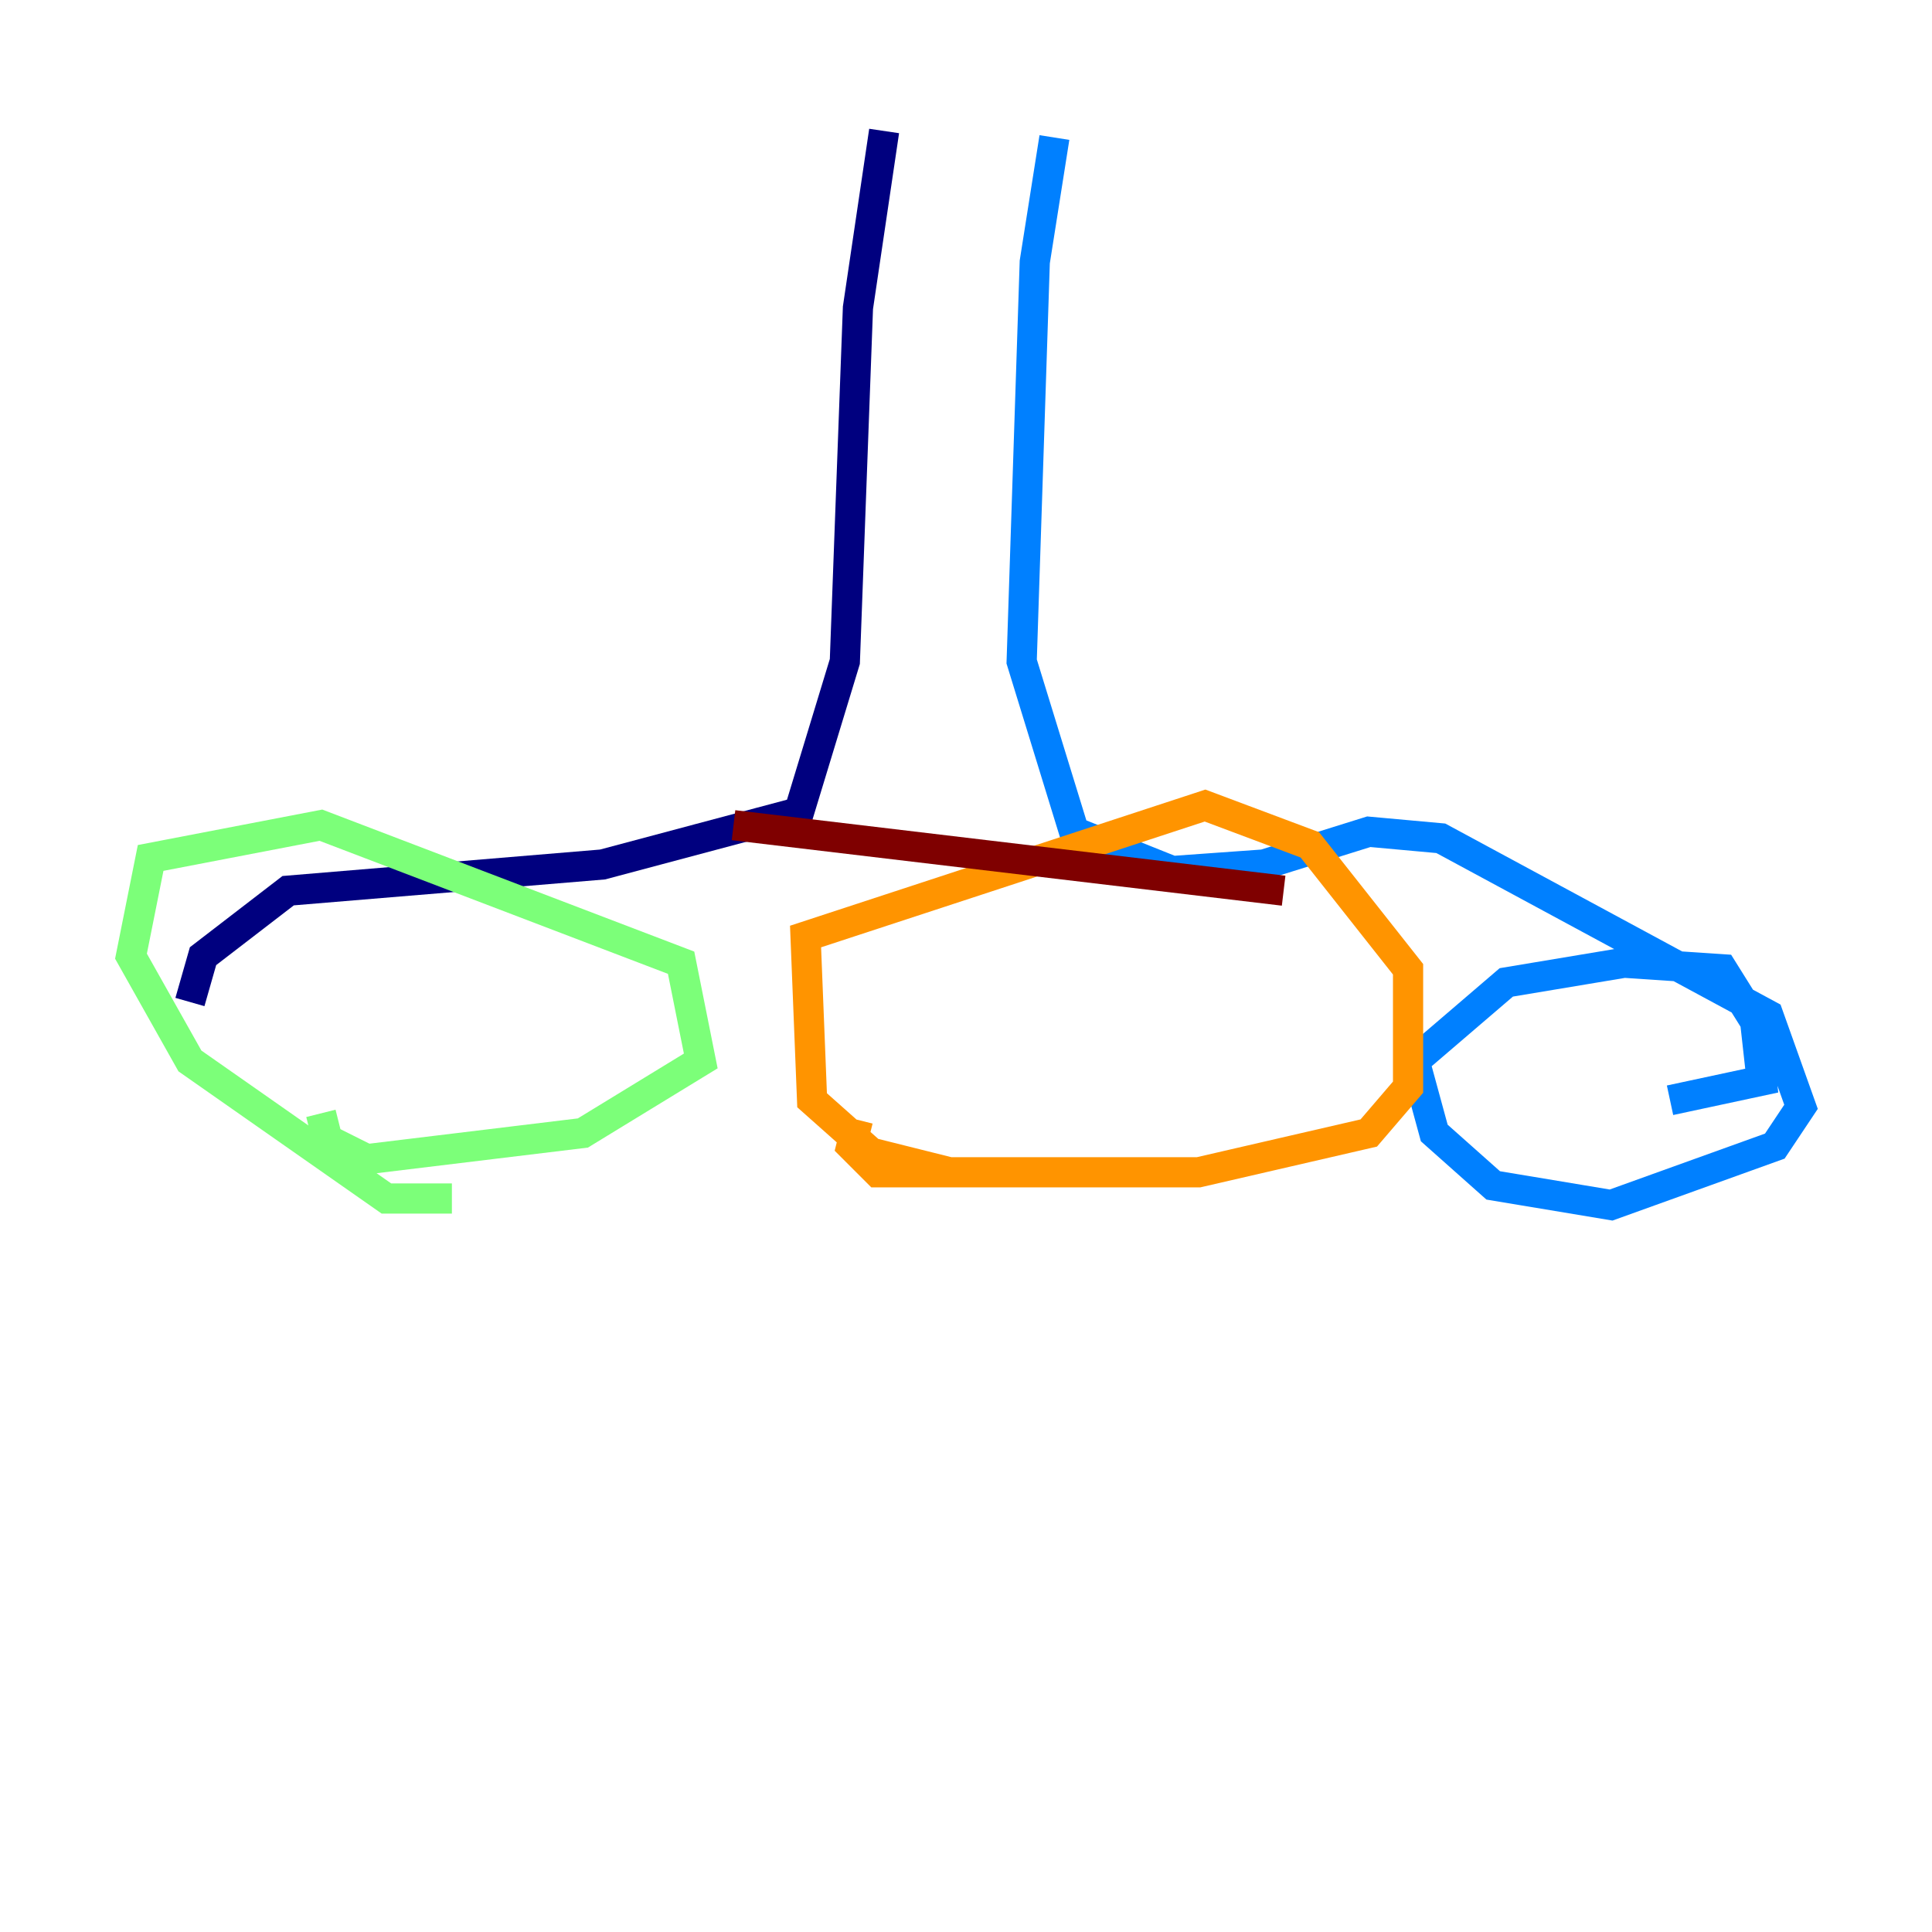 <?xml version="1.0" encoding="utf-8" ?>
<svg baseProfile="tiny" height="128" version="1.2" viewBox="0,0,128,128" width="128" xmlns="http://www.w3.org/2000/svg" xmlns:ev="http://www.w3.org/2001/xml-events" xmlns:xlink="http://www.w3.org/1999/xlink"><defs /><polyline fill="none" points="58.576,8.678 56.841,20.393 55.973,43.824 52.936,53.803 39.919,57.275 19.091,59.01 13.451,63.349 12.583,66.386" stroke="#00007f" stroke-width="2" /><polyline fill="none" points="69.858,9.112 68.556,17.356 67.688,43.824 71.159,55.105 77.668,57.709 83.742,57.275 90.685,55.105 95.458,55.539 117.153,67.254 119.322,73.329 117.586,75.932 106.739,79.837 98.929,78.536 95.024,75.064 93.722,70.291 99.797,65.085 107.607,63.783 114.115,64.217 116.285,67.688 116.719,71.593 110.644,72.895" stroke="#0080ff" stroke-width="2" /><polyline fill="none" points="29.939,79.403 25.6,79.403 12.583,70.291 8.678,63.349 9.98,56.841 21.261,54.671 45.125,63.783 46.427,70.291 38.617,75.064 24.298,76.8 21.695,75.498 21.261,73.763" stroke="#7cff79" stroke-width="2" /><polyline fill="none" points="62.915,77.668 57.709,76.366 53.803,72.895 53.37,62.047 79.837,53.37 86.78,55.973 93.288,64.217 93.288,72.027 90.685,75.064 79.403,77.668 58.142,77.668 56.407,75.932 56.841,74.197" stroke="#ff9400" stroke-width="2" /><polyline fill="none" points="48.597,54.671 85.044,59.01" stroke="#7f0000" stroke-width="2" /></svg>